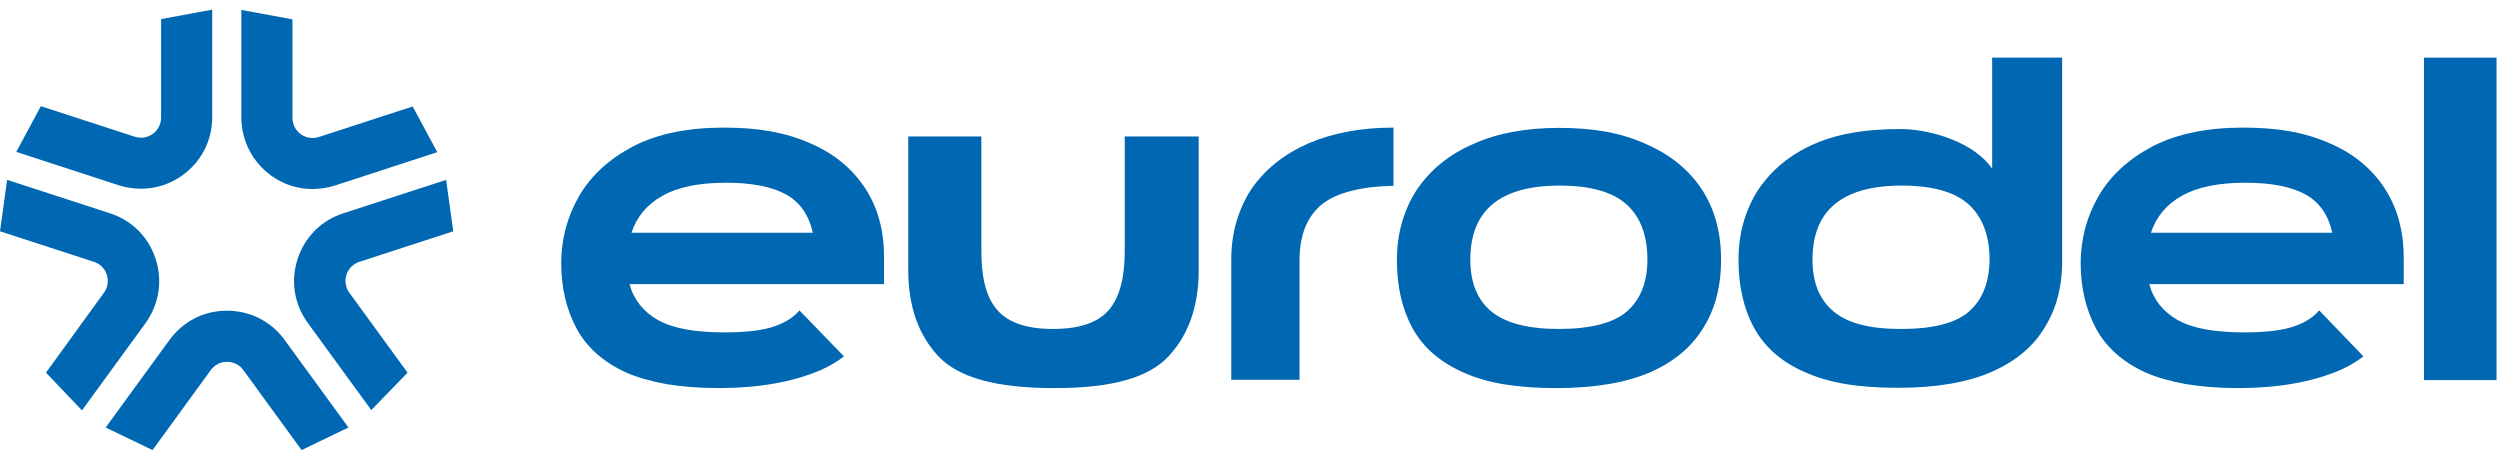 <svg width="193" height="35" viewBox="0 0 193 35" fill="none" xmlns="http://www.w3.org/2000/svg">
<path d="M12.436 9.079C12.436 9.587 12.193 10.05 11.796 10.336C11.399 10.623 10.892 10.711 10.407 10.557L3.153 8.197L1.257 11.725L9.173 14.305C9.746 14.482 10.319 14.57 10.892 14.57C12.039 14.57 13.141 14.217 14.112 13.511C15.545 12.475 16.383 10.843 16.383 9.057V0.745L12.436 1.472V9.079Z" fill="#0067B2"/>
<path d="M11.774 34.745L16.272 28.571C16.559 28.174 17.022 27.932 17.529 27.932C18.036 27.932 18.499 28.174 18.786 28.571L23.284 34.745L26.9 33.003L21.983 26.256C20.947 24.823 19.315 23.985 17.529 23.985C15.743 23.985 14.134 24.801 13.075 26.256L8.158 33.003L11.774 34.745Z" fill="#0067B2"/>
<path d="M12.017 19.994C11.466 18.296 10.187 17.017 8.489 16.466L0.551 13.886L0 17.855L7.254 20.214C7.739 20.369 8.092 20.744 8.246 21.206C8.401 21.692 8.313 22.199 8.026 22.596L3.55 28.769L6.328 31.68L11.245 24.933C12.281 23.478 12.568 21.692 12.017 19.994Z" fill="#0067B2"/>
<path d="M20.903 13.533C21.851 14.239 22.975 14.592 24.122 14.592C24.695 14.592 25.268 14.504 25.842 14.327L33.757 11.747L31.861 8.22L24.607 10.579C24.122 10.733 23.615 10.645 23.218 10.358C22.821 10.072 22.578 9.609 22.578 9.101V1.494L18.632 0.767V9.101C18.654 10.865 19.47 12.475 20.903 13.533Z" fill="#0067B2"/>
<path d="M31.464 28.769L26.966 22.596C26.68 22.199 26.591 21.692 26.746 21.206C26.9 20.721 27.275 20.369 27.738 20.214L34.992 17.855L34.441 13.886L26.503 16.466C24.805 17.017 23.527 18.296 22.975 19.994C22.424 21.692 22.711 23.478 23.747 24.911L28.664 31.658L31.464 28.769Z" fill="#0067B2"/>
<path d="M120.323 25.396C122.814 25.396 124.578 24.933 125.615 24.029C126.651 23.103 127.18 21.78 127.18 20.06C127.18 18.186 126.651 16.753 125.57 15.782C124.49 14.812 122.77 14.327 120.389 14.327C118.096 14.327 116.376 14.812 115.229 15.76C114.083 16.708 113.509 18.142 113.509 20.06C113.509 21.824 114.061 23.169 115.141 24.051C116.222 24.933 117.941 25.396 120.323 25.396ZM120.168 29.96C118.691 29.96 117.346 29.872 116.133 29.673C114.943 29.475 113.884 29.166 112.958 28.747C111.172 27.954 109.871 26.829 109.055 25.352C108.24 23.875 107.843 22.11 107.843 20.082C107.843 19.024 107.975 18.053 108.24 17.149C108.504 16.245 108.879 15.408 109.386 14.636C110.423 13.114 111.856 11.924 113.752 11.108C115.626 10.27 117.831 9.873 120.345 9.873C121.624 9.873 122.836 9.961 123.939 10.16C125.041 10.358 126.055 10.667 127.004 11.086C128.878 11.902 130.333 13.048 131.347 14.57C132.362 16.091 132.869 17.921 132.869 20.082C132.869 21.074 132.758 21.978 132.538 22.86C132.317 23.72 131.987 24.514 131.524 25.264C130.642 26.741 129.275 27.91 127.423 28.725C125.57 29.541 123.101 29.96 120.168 29.96Z" fill="#0067B2"/>
<path d="M152.03 24.029C150.994 24.955 149.23 25.396 146.738 25.396C144.357 25.396 142.637 24.955 141.557 24.051C140.476 23.147 139.925 21.824 139.925 20.06C139.925 18.142 140.498 16.709 141.645 15.761C142.791 14.812 144.511 14.327 146.804 14.327C149.186 14.327 150.905 14.812 151.986 15.783C153.044 16.753 153.595 18.186 153.595 20.06C153.573 21.78 153.066 23.103 152.03 24.029ZM153.794 4.449V13.026C152.471 11.064 149.164 9.962 146.716 9.962C144.202 9.962 142.02 10.27 140.123 11.086C138.227 11.902 136.794 13.092 135.758 14.614C135.25 15.386 134.876 16.224 134.611 17.128C134.346 18.032 134.214 19.002 134.214 20.06C134.214 22.089 134.611 23.853 135.427 25.33C136.243 26.807 137.544 27.954 139.33 28.726C140.256 29.144 141.314 29.453 142.505 29.652C143.695 29.85 145.04 29.938 146.54 29.938C149.494 29.938 151.898 29.519 153.772 28.703C155.646 27.866 157.013 26.719 157.873 25.242C158.336 24.492 158.667 23.698 158.887 22.838C159.064 22.111 159.174 21.339 159.196 20.523V20.501V4.449H153.794Z" fill="#0067B2"/>
<path d="M100.324 29.343C100.324 27.865 100.324 20.104 100.324 20.082C100.324 18.164 100.898 16.73 102.044 15.782C103.191 14.834 105.307 14.371 107.578 14.349V9.851C107.578 9.851 107.578 9.851 107.556 9.851C105.043 9.851 102.86 10.27 100.964 11.086C99.09 11.924 97.634 13.092 96.598 14.614C96.091 15.386 95.716 16.223 95.451 17.127C95.187 18.031 95.054 19.002 95.054 20.06C95.054 20.082 95.054 27.865 95.054 29.321H100.324V29.343Z" fill="#0067B2"/>
<path d="M86.852 10.535H86.83V19.377C86.83 21.229 86.522 22.86 85.596 23.941C84.758 24.911 83.325 25.396 81.296 25.396C79.267 25.396 77.834 24.911 76.996 23.941C76.048 22.86 75.762 21.229 75.762 19.377V10.535H75.74H70.117V16.642V20.832C70.117 23.632 70.889 25.837 72.432 27.491C73.976 29.144 76.886 29.96 81.34 29.96C81.362 29.96 81.384 29.96 81.406 29.96C81.428 29.96 81.45 29.96 81.472 29.96C85.86 29.96 88.704 29.144 90.226 27.491C91.769 25.837 92.541 23.61 92.541 20.832V18.737V10.535H86.852Z" fill="#0067B2"/>
<path d="M192.733 4.449H187.132V29.343H192.733V4.449Z" fill="#0067B2"/>
<path d="M166.053 17.965C166.45 16.753 167.244 15.782 168.434 15.121C169.625 14.437 171.279 14.107 173.351 14.107C175.358 14.107 176.901 14.415 177.982 15.011C179.062 15.606 179.746 16.598 180.054 17.965H166.053ZM184.089 14.526C183.097 13.026 181.708 11.858 179.856 11.064C178.908 10.645 177.893 10.336 176.791 10.138C175.689 9.939 174.476 9.851 173.175 9.851C170.375 9.851 168.06 10.336 166.207 11.284C164.355 12.255 162.944 13.533 162.018 15.121C161.555 15.915 161.224 16.73 160.982 17.59C160.761 18.45 160.629 19.354 160.629 20.302C160.629 22.199 161.026 23.875 161.798 25.33C162.569 26.785 163.848 27.931 165.612 28.747C166.516 29.144 167.552 29.431 168.743 29.651C169.934 29.85 171.279 29.96 172.756 29.96C175.865 29.96 178.467 29.497 180.606 28.593C181.267 28.306 181.884 27.954 182.458 27.513L179.04 23.963C178.599 24.492 177.96 24.889 177.166 25.175C176.24 25.506 174.939 25.66 173.241 25.66C170.97 25.66 169.272 25.352 168.126 24.712C167.001 24.073 166.251 23.147 165.921 21.934H185.567V19.928C185.567 17.833 185.082 16.047 184.089 14.526Z" fill="#0067B2"/>
<path d="M48.751 17.965C49.148 16.753 49.942 15.782 51.132 15.121C52.323 14.437 53.977 14.107 56.049 14.107C58.056 14.107 59.599 14.415 60.68 15.011C61.76 15.606 62.444 16.598 62.752 17.965H48.751ZM66.787 14.526C65.795 13.026 64.406 11.858 62.554 11.064C61.606 10.645 60.592 10.336 59.489 10.138C58.387 9.939 57.174 9.851 55.873 9.851C53.073 9.851 50.758 10.336 48.905 11.284C47.053 12.255 45.642 13.533 44.716 15.121C44.253 15.915 43.922 16.73 43.68 17.59C43.459 18.45 43.327 19.354 43.327 20.302C43.327 22.199 43.724 23.875 44.495 25.33C45.267 26.785 46.546 27.931 48.31 28.747C49.214 29.144 50.25 29.431 51.441 29.651C52.632 29.85 53.977 29.96 55.454 29.96C58.563 29.96 61.165 29.497 63.304 28.593C63.965 28.306 64.582 27.954 65.156 27.513L61.716 23.963C61.275 24.492 60.636 24.889 59.842 25.175C58.916 25.506 57.615 25.66 55.917 25.66C53.646 25.66 51.948 25.352 50.802 24.712C49.677 24.073 48.927 23.147 48.597 21.934H68.243V19.928C68.265 17.833 67.78 16.047 66.787 14.526Z" fill="#0067B2"/>
</svg>
